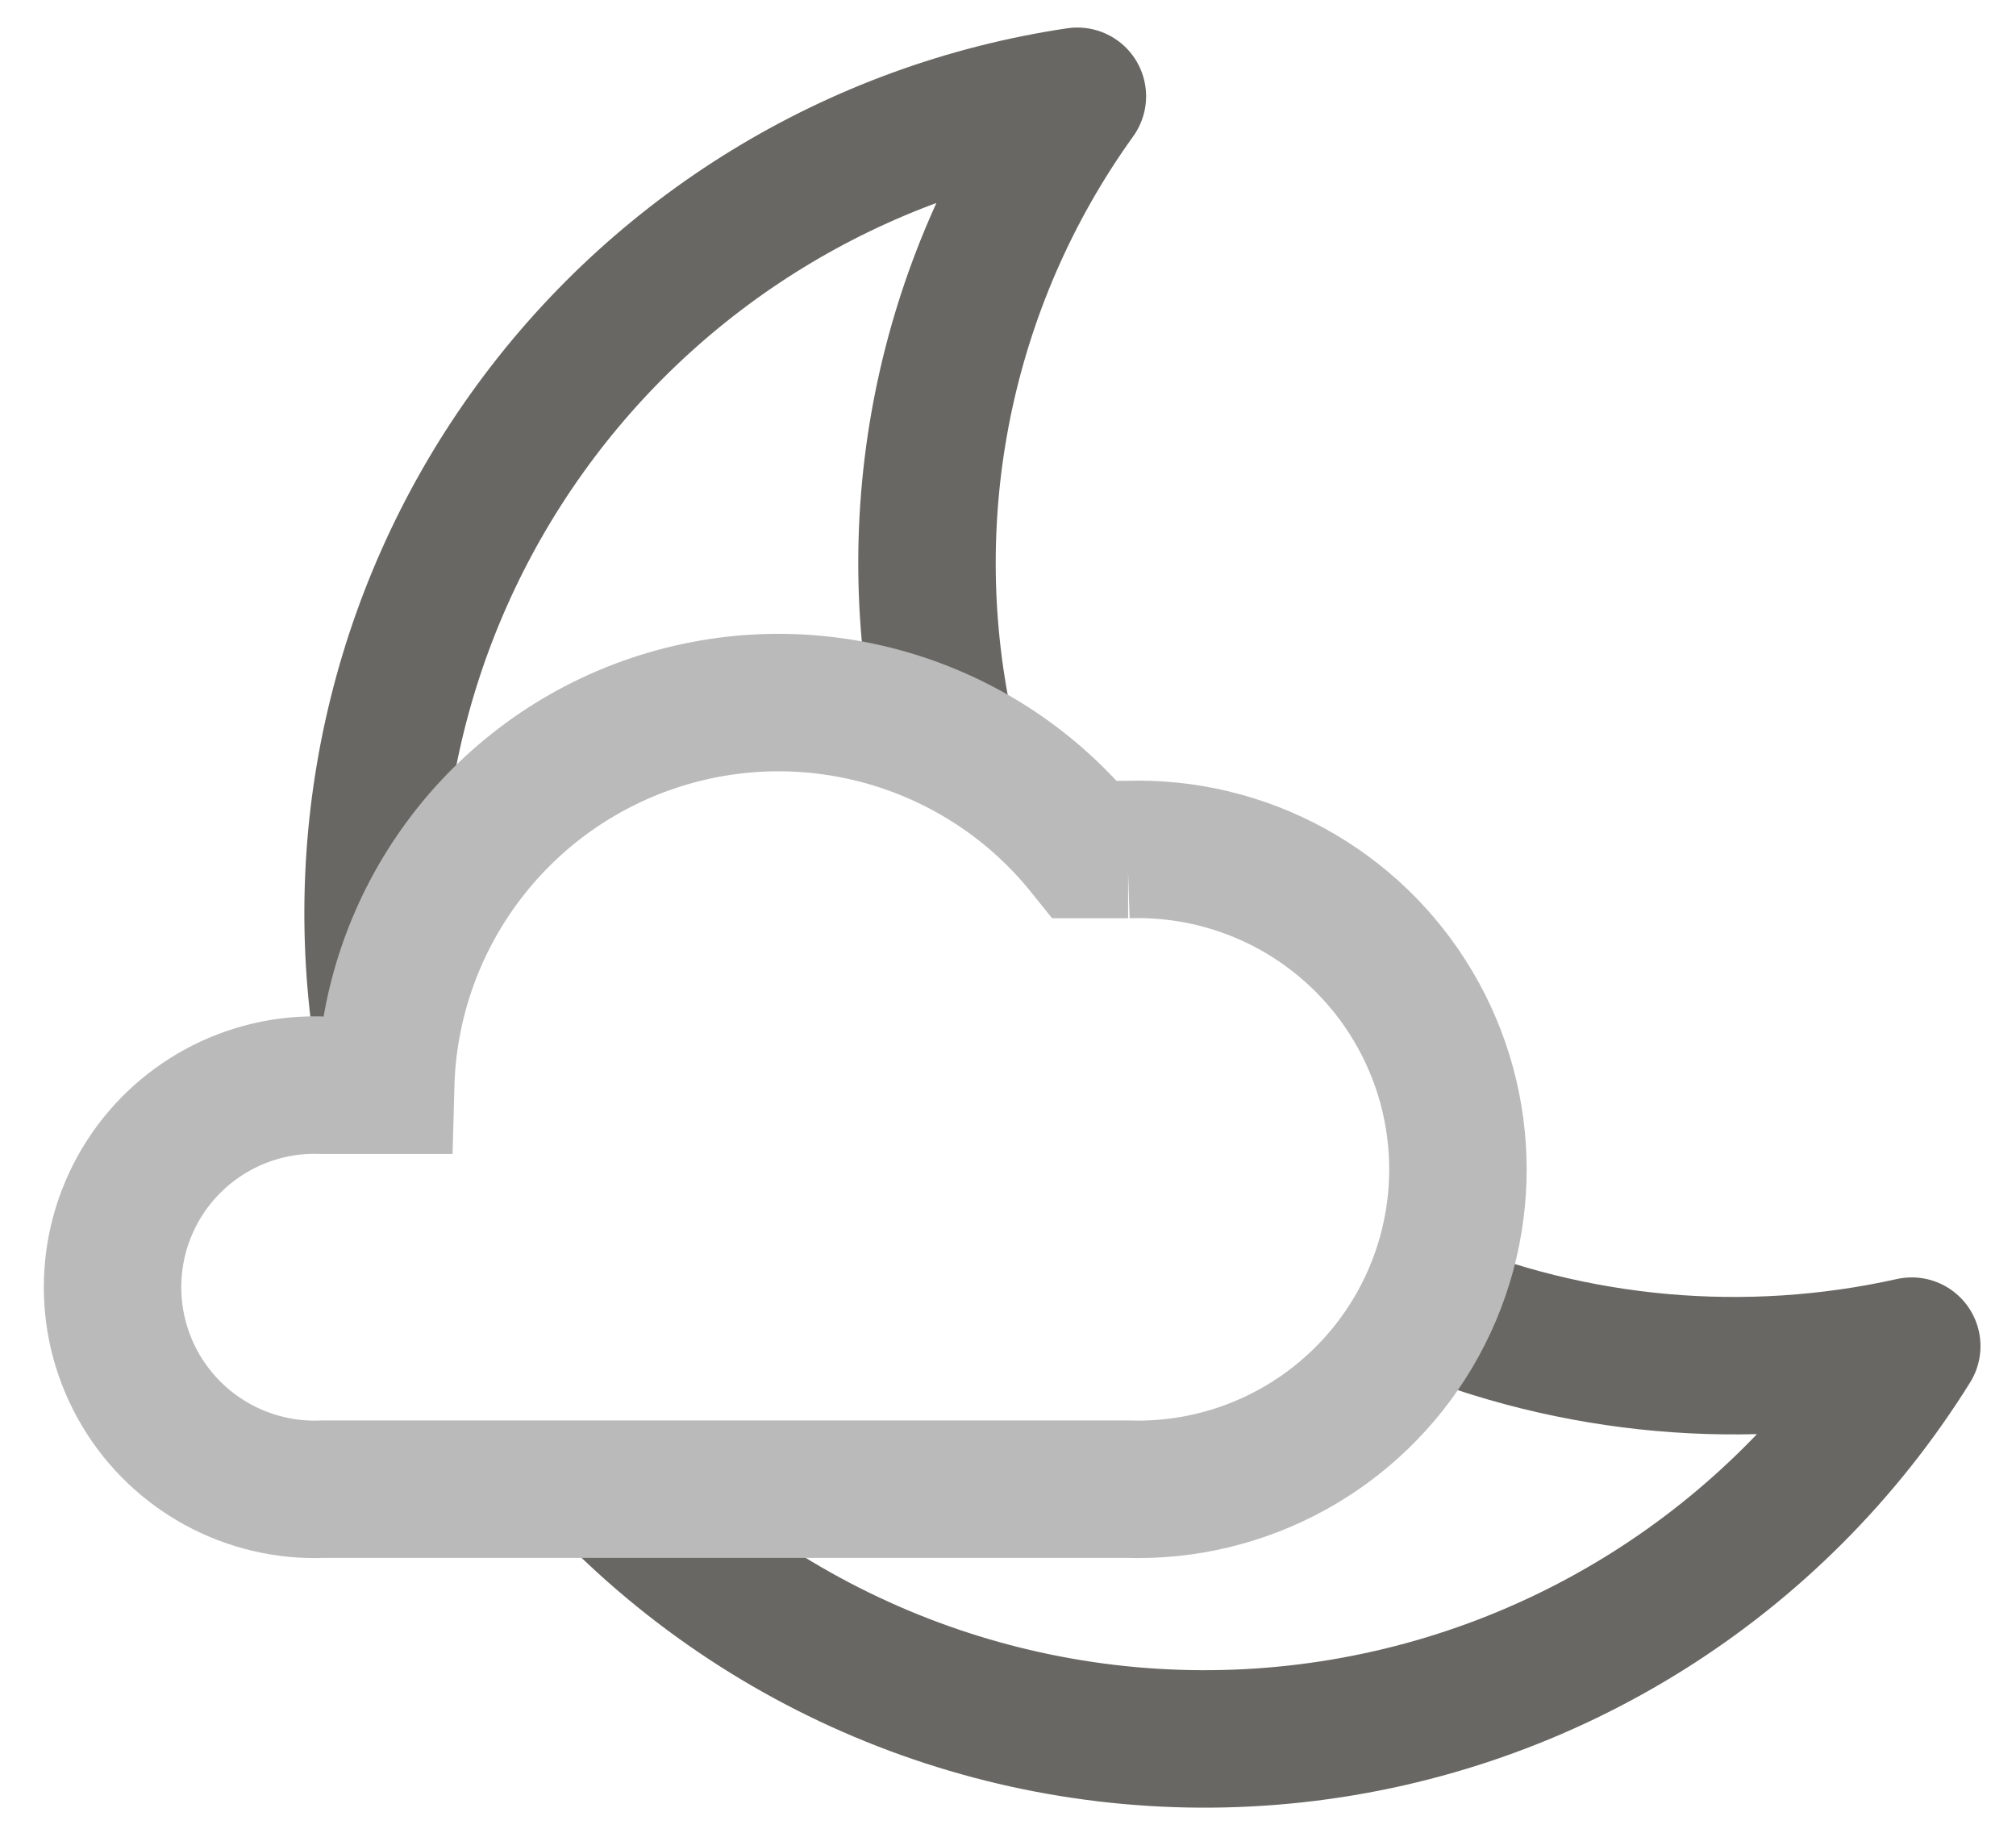 <svg width="44" height="40" viewBox="0 0 44 40" fill="none" xmlns="http://www.w3.org/2000/svg">
<path d="M20.667 16.16C19.557 11.282 20.594 6.162 23.514 2.101C18.672 2.822 14.332 5.481 11.491 9.467C8.649 13.453 7.551 18.423 8.448 23.235" stroke="#686763" stroke-width="3" stroke-linejoin="round"/>
<path d="M13.31 32.501C17.215 36.483 22.732 38.452 28.276 37.843C33.82 37.234 38.777 34.114 41.725 29.379C38.128 30.181 34.37 29.848 30.971 28.425" stroke="#686763" stroke-width="3" stroke-linejoin="round"/>
<path fill-rule="evenodd" clip-rule="evenodd" d="M24.621 18.541H23.682C21.429 15.735 17.663 14.634 14.253 15.783C10.843 16.932 8.513 20.088 8.417 23.685H7.051C5.433 23.618 3.907 24.443 3.078 25.834C2.249 27.226 2.249 28.96 3.078 30.351C3.907 31.743 5.433 32.568 7.051 32.501H24.605C27.154 32.585 29.546 31.273 30.845 29.079C32.145 26.885 32.145 24.157 30.845 21.963C29.546 19.768 27.154 18.457 24.605 18.541H24.621Z" stroke="#BABABA" stroke-width="3"/>
</svg>
